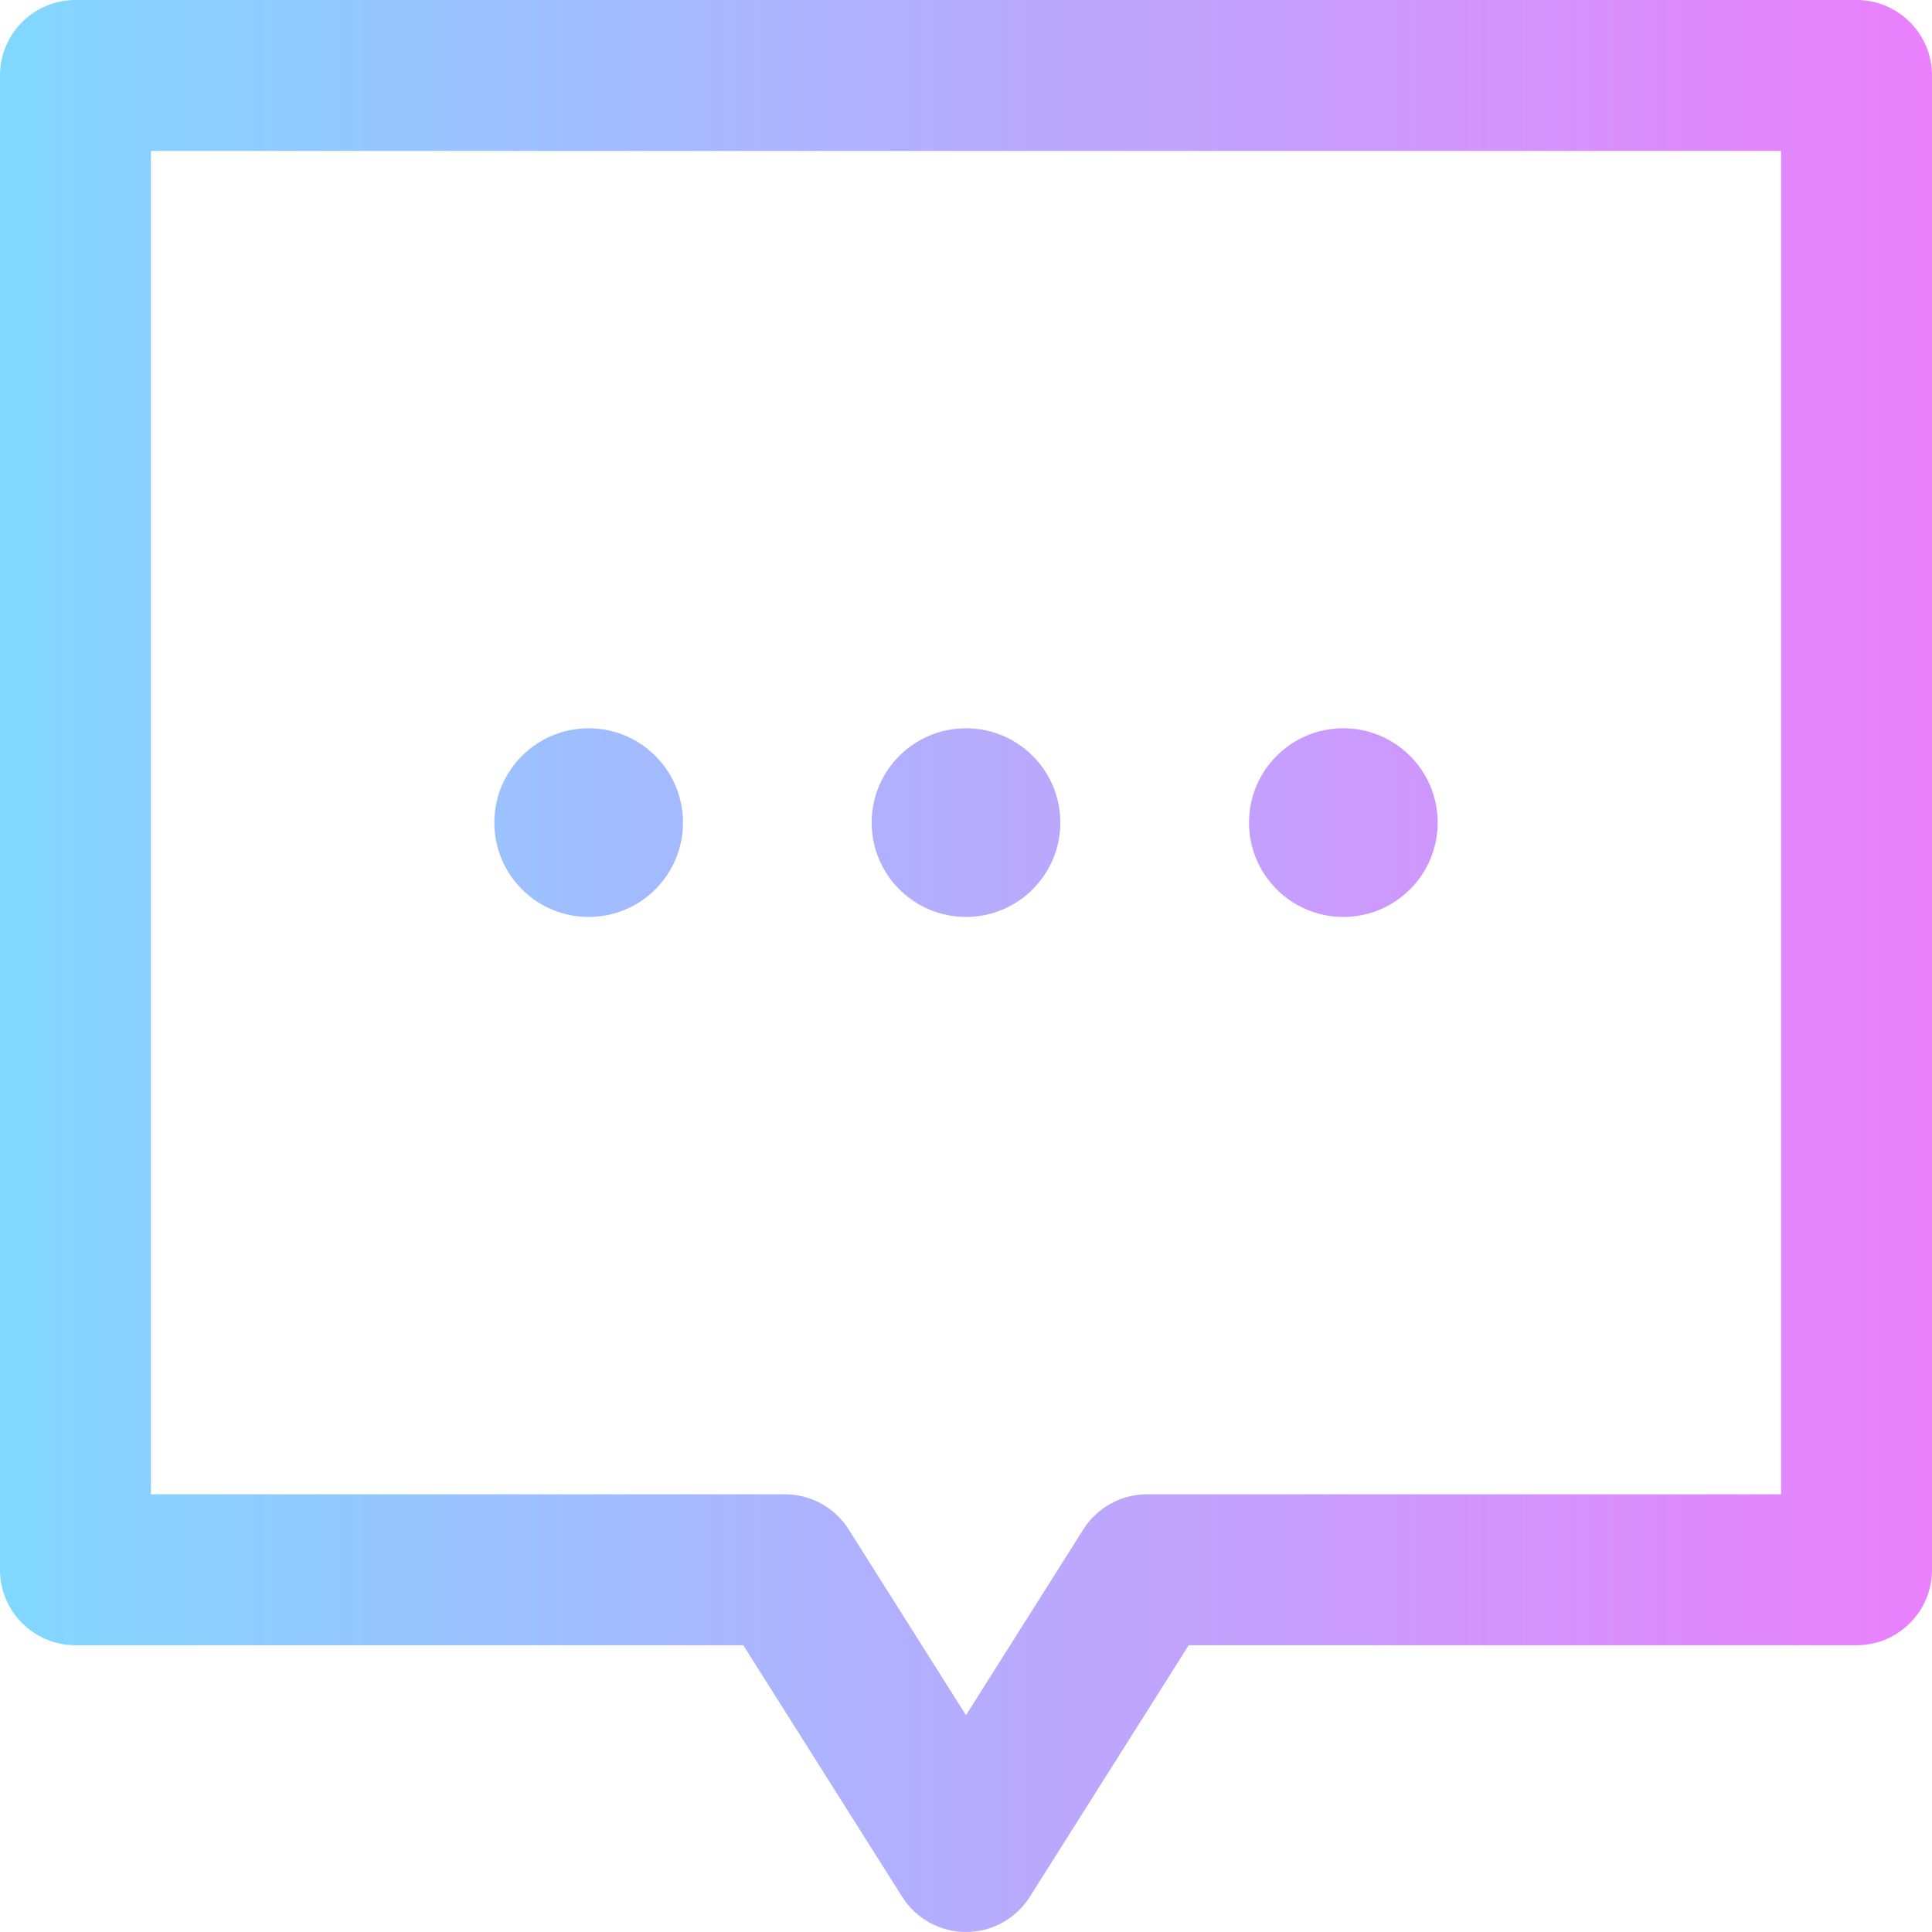 <?xml version="1.0" encoding="iso-8859-1"?>
<!-- Generator: Adobe Illustrator 19.0.0, SVG Export Plug-In . SVG Version: 6.00 Build 0)  -->
<svg version="1.1" id="Capa_1" xmlns="http://www.w3.org/2000/svg" xmlns:xlink="http://www.w3.org/1999/xlink" x="0px" y="0px"
	 viewBox="0 0 512 512" style="enable-background:new 0 0 512 512;" xml:space="preserve">
<linearGradient id="SVGID_1_" gradientUnits="userSpaceOnUse" x1="0" y1="258" x2="512" y2="258" gradientTransform="matrix(1 0 0 -1 0 514)">
	<stop  offset="0" style="stop-color:#80D8FF"/>
	<stop  offset="1" style="stop-color:#EA80FC"/>
</linearGradient>
<path style="fill:url(#SVGID_1_);" d="M492,0H20C8.954,0,0,8.954,0,20v396c0,11.046,8.954,20,20,20h176.977l42.113,66.68
	c3.665,5.802,10.048,9.32,16.91,9.32s13.245-3.518,16.91-9.32L315.023,436H492c11.046,0,20-8.954,20-20V20
	C512,8.954,503.046,0,492,0z M472,396H304c-6.862,0-13.245,3.518-16.91,9.32L256,454.546l-31.09-49.226
	c-3.665-5.802-10.048-9.32-16.91-9.32H40V40h432V396z M231,218c0-13.807,11.193-25,25-25s25,11.193,25,25s-11.193,25-25,25
	S231,231.807,231,218z M131,218c0-13.807,11.193-25,25-25s25,11.193,25,25s-11.193,25-25,25S131,231.807,131,218z M331,218
	c0-13.807,11.193-25,25-25s25,11.193,25,25s-11.193,25-25,25S331,231.807,331,218z"/>
<g>
</g>
<g>
</g>
<g>
</g>
<g>
</g>
<g>
</g>
<g>
</g>
<g>
</g>
<g>
</g>
<g>
</g>
<g>
</g>
<g>
</g>
<g>
</g>
<g>
</g>
<g>
</g>
<g>
</g>
</svg>
